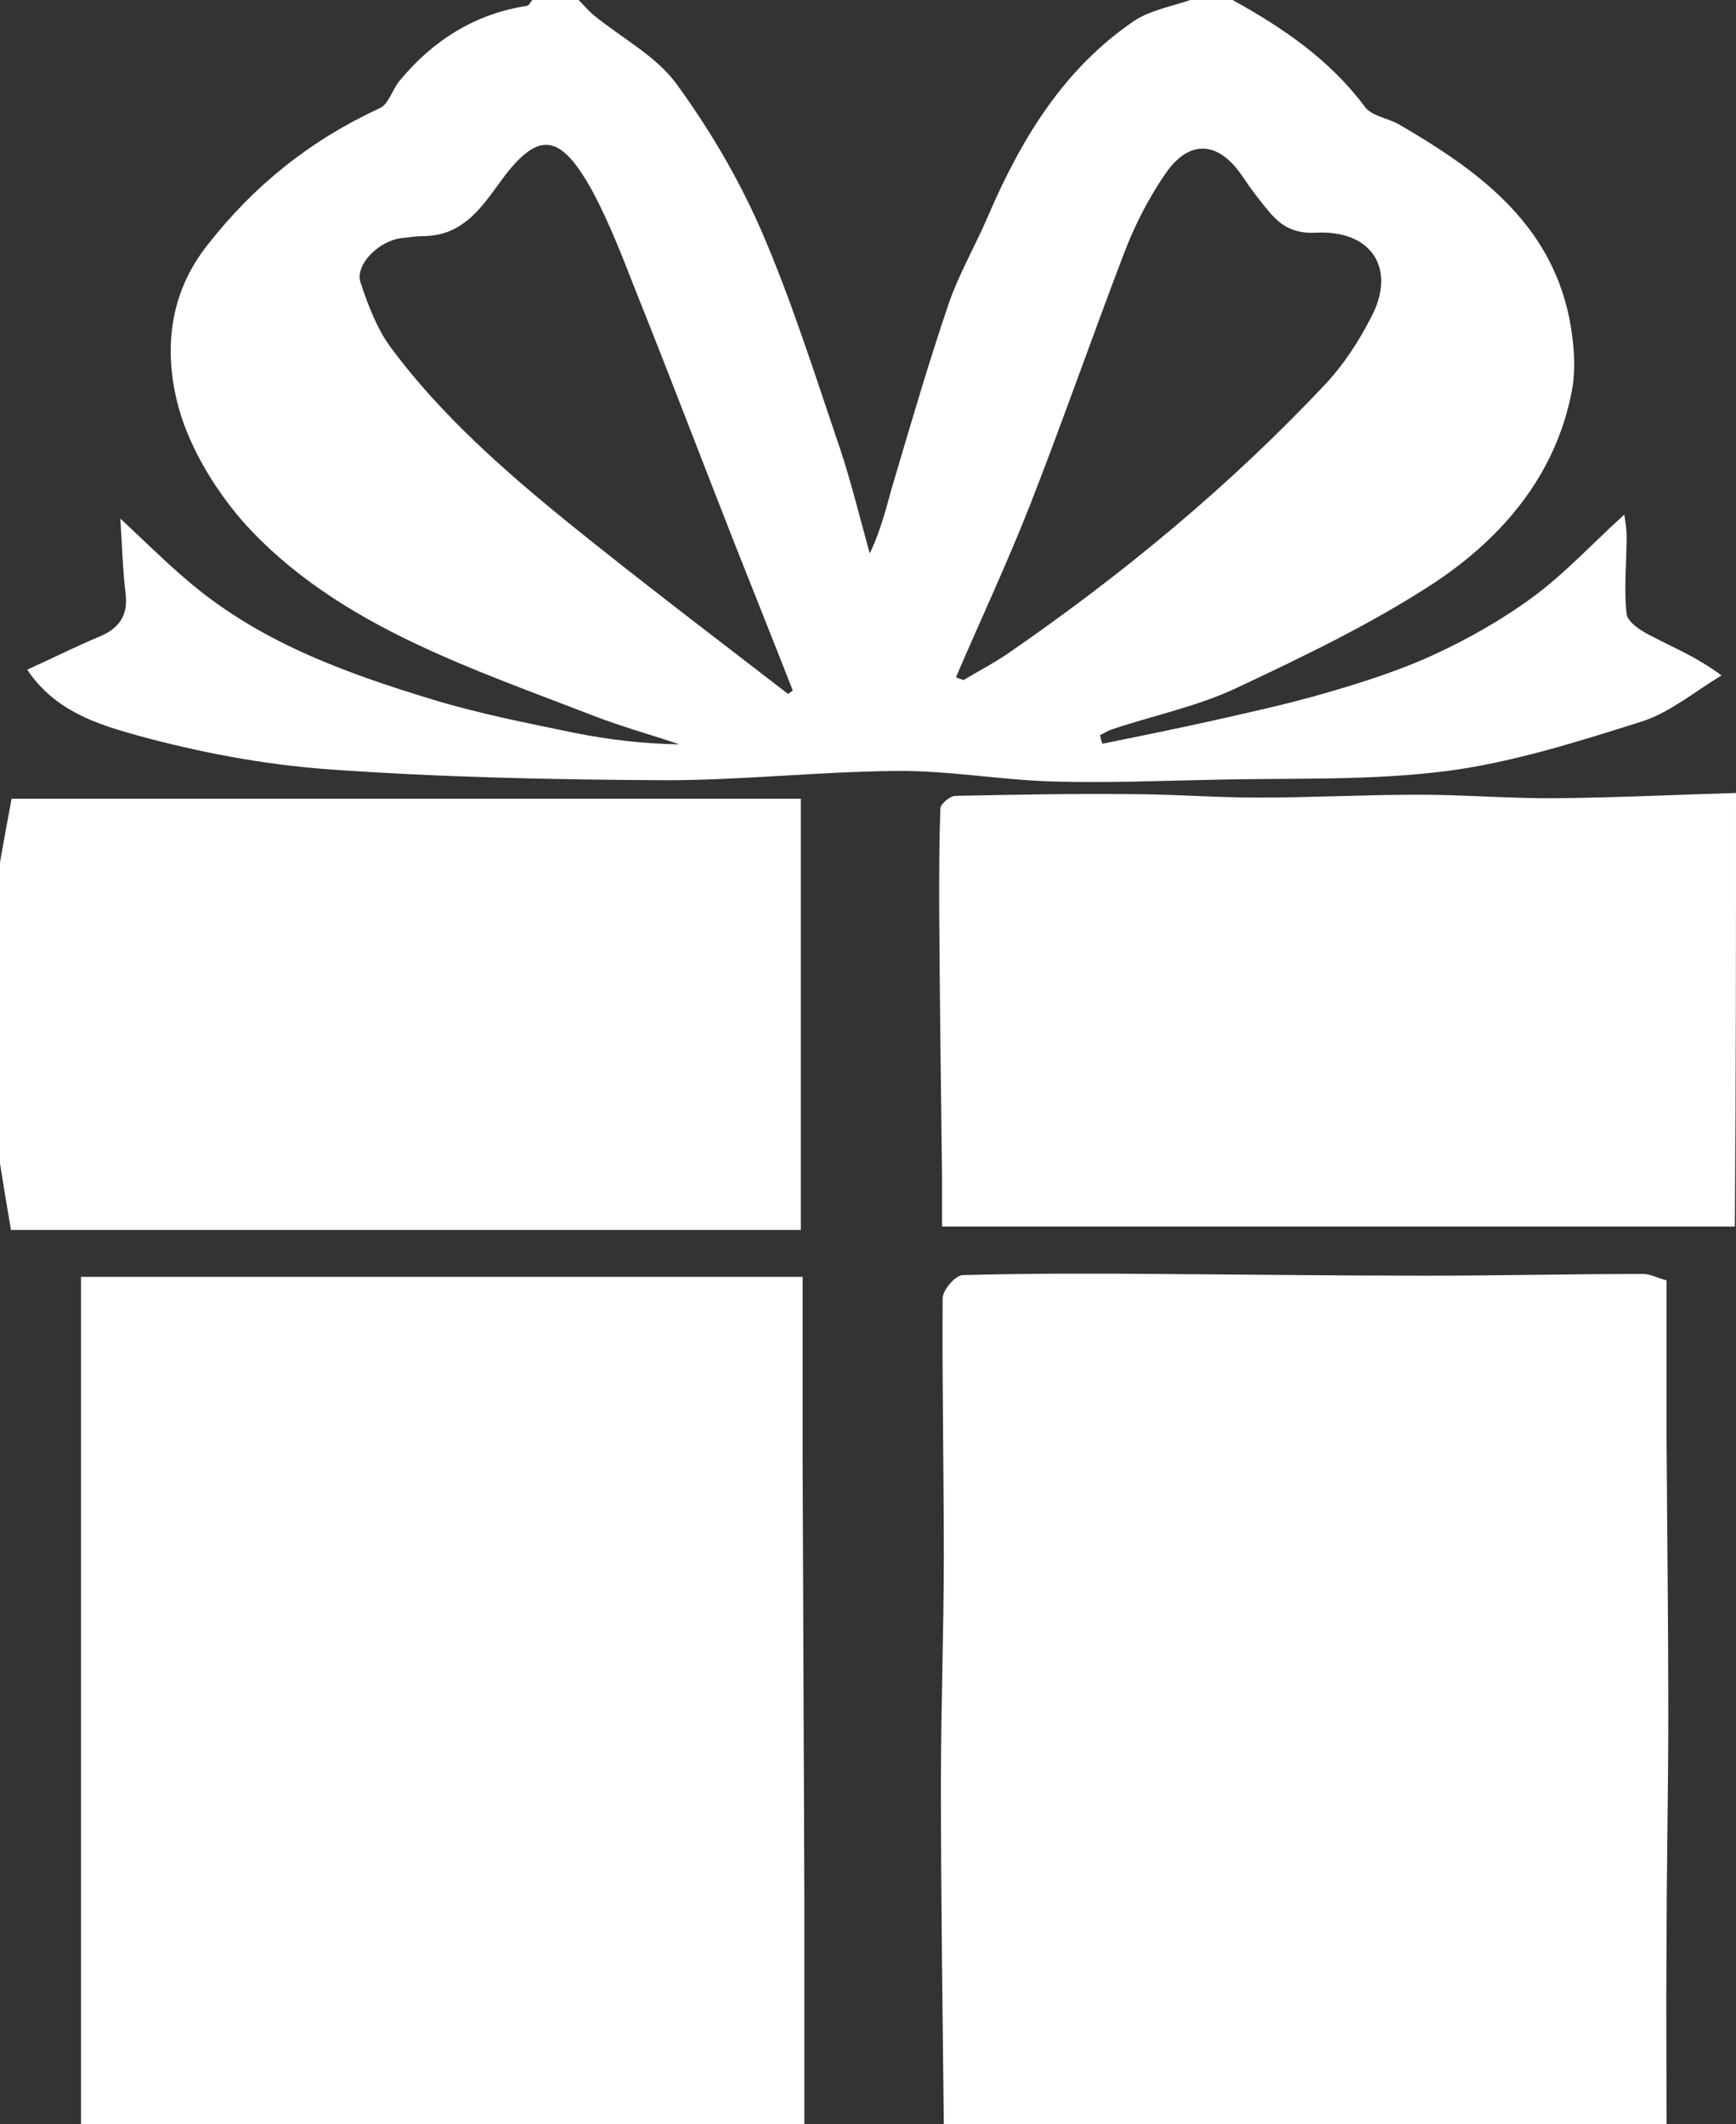 <?xml version="1.0" encoding="utf-8"?>
<!-- Generator: Adobe Illustrator 19.0.0, SVG Export Plug-In . SVG Version: 6.00 Build 0)  -->
<svg version="1.1" id="Слой_1" xmlns="http://www.w3.org/2000/svg" xmlns:xlink="http://www.w3.org/1999/xlink" x="0px" y="0px"
	 viewBox="0 0 300 367" style="enable-background:new 0 0 300 367;" xml:space="preserve">
<rect x="0" y="0" width="300" height="367" fill="#333333" stroke="none"/>
<style type="text/css">
	.st0{fill:#FFFFFF;}
</style>
<path class="st0" d="M213,0c8.7,4.8,16.8,10.3,22.9,18.5c1.1,1.5,3.8,1.9,5.7,2.9c13.6,7.9,26.2,16.9,29.6,33.6
	c0.8,4.1,1.2,8.7,0.4,12.7c-2.8,14.4-11.9,25.1-23.6,32.9c-10.8,7.1-22.7,12.8-34.4,18.3c-6.8,3.2-14.3,4.7-21.4,7.1
	c-0.7,0.2-1.4,0.7-2.1,1c0.1,0.5,0.2,1,0.4,1.5c6.4-1.3,12.8-2.6,19.1-4c6.6-1.5,13.1-2.9,19.6-4.8c6.2-1.8,12.5-3.8,18.4-6.5
	c6.1-2.8,12.1-6.2,17.5-10.2c5.4-4,10.1-9.1,15.6-14.1c0.2,1.4,0.4,2.5,0.4,3.7c0,4.5-0.5,9.1,0,13.5c0.2,1.5,2.8,3.1,4.7,4
	c3.6,1.9,7.4,3.4,11.7,6.6c-4.5,2.7-8.8,6.3-13.6,7.9c-11.1,3.5-22.4,7.1-33.8,8.6c-13.2,1.7-26.6,1.2-39.9,1.5
	c-9.6,0.2-19.2,0.6-28.8,0.3c-8.8-0.3-17.7-1.9-26.5-1.8c-13.3,0.1-26.6,1.6-39.9,1.6c-19.5-0.1-39-0.5-58.4-1.9
	c-11-0.8-22.1-2.9-32.7-5.8c-6.8-1.9-14.3-4.1-19.2-11.4c4.2-1.9,8.2-3.9,12.2-5.6c3.6-1.4,5.3-3.7,4.8-7.6
	c-0.5-4.1-0.6-8.2-0.9-12.9c4.2,3.9,7.4,7.1,10.9,10.1c12.5,11,27.7,16.5,43.2,21.2c7.9,2.4,16.1,4,24.3,5.7c6,1.2,12,1.9,18.2,2
	c-5-1.7-10.1-3.1-15-5c-10.3-4-20.7-7.7-30.6-12.4c-11.2-5.3-21.8-12-30-21.3c-5-5.8-9.4-13.2-11.2-20.5c-2.2-9.1-1.4-18.6,5.2-27
	c8.1-10.4,17.9-18.2,29.8-23.7c1.6-0.7,2.2-3.3,3.5-4.8C74.9,6.9,82.1,2.4,91.1,1c0.3,0,0.6-0.7,0.9-1c2.7,0,5.3,0,8,0
	c0.9,0.9,1.7,1.9,2.7,2.7c4.8,3.9,10.7,7,14.2,11.8c5.7,7.8,10.7,16.3,14.6,25.2c5.3,12.2,9.3,25,13.6,37.6c2,6,3.5,12.2,5.2,18.3
	c2.2-4.5,3.1-9.1,4.5-13.6c2.9-9.8,5.8-19.7,9.1-29.4c1.8-5.3,4.7-10.2,6.9-15.4c5.7-13.2,13-25.3,25.2-33.6c2.9-1.9,6.6-2.5,10-3.7
	C208.3,0,210.7,0,213,0z M165.2,117c0.4,0.2,0.8,0.3,1.3,0.5c2.5-1.5,5-2.8,7.4-4.4c19.9-13.7,38.6-29.1,55.2-46.8
	c3.1-3.3,5.7-7.3,7.8-11.4c4.5-8.4,0.2-15.2-9.5-14.7c-3.7,0.2-5.9-1.1-7.9-3.4c-1.7-2-3.3-4.1-4.7-6.2c-4.1-6.2-9.2-6.7-13.4-0.6
	c-2.8,4.1-5.1,8.5-6.9,13.1c-5.6,14.6-10.7,29.3-16.4,43.9C174.1,97.2,169.5,107,165.2,117z M136.2,119.9c0.3-0.2,0.5-0.4,0.8-0.6
	c-3.2-8.2-6.5-16.4-9.7-24.5c-5.8-14.7-11.4-29.5-17.3-44.2c-2.4-6.1-4.7-12.2-7.8-17.9c-5.6-10-9.4-10.2-16.1-0.8
	c-3.4,4.7-6.6,8.9-13.1,8.9c-1.1,0-2.2,0.2-3.3,0.3c-4,0.3-8.4,4.5-7.4,7.7c1.3,3.9,2.8,7.9,5.2,11.2C76.1,71.6,87,81.2,98.2,90.3
	C110.7,100.4,123.5,110.1,136.2,119.9z M288,367c0-10.3-0.1-20.5,0-30.8c0-13.4,0.3-26.8,0.3-40.1c0-15.9-0.2-31.8-0.3-47.6
	c0-9.1,0-18.1,0-27.3c-1.6-0.4-2.8-1.1-4.1-1.1c-12.4,0-24.9,0.3-37.3,0.3c-15.6,0-31.2-0.2-46.8-0.3c-11.1-0.1-22.3-0.1-33.4,0.2
	c-1.3,0-3.5,2.6-3.5,4c-0.1,14.8,0.2,29.7,0.2,44.5c0,13.2-0.5,26.3-0.5,39.5c0,19.6,0.3,39.2,0.5,58.8C204.7,367,246.3,367,288,367
	z M139,367c0-13.2,0-26.4,0-39.7c-0.1-25.2-0.2-50.4-0.3-75.5c0-10.2,0-20.4,0-31.2c-42.2,0-83.8,0-124.7,0c0,48.9,0,97.6,0,146.4
	C55.7,367,97.3,367,139,367z M0,201c0.6,3.8,1.2,7.5,1.9,11.5c45.2,0,90.5,0,136.5,0c0-24.7,0-49.4,0-74.5C92.5,138,47,138,2,138
	c-0.8,4.2-1.4,7.6-2,11C0,166.3,0,183.7,0,201z M300,137c-10.2,0.3-20.4,0.8-30.7,0.9c-8.1,0.1-16.1-0.6-24.2-0.6
	c-9.2,0-18.4,0.5-27.7,0.5c-7.4,0-14.8-0.6-22.2-0.6c-10-0.1-20.1,0.1-30.1,0.3c-0.9,0-2.6,1.4-2.6,2.2c-0.2,5.6-0.2,11.2-0.2,16.8
	c0.1,15.8,0.3,31.6,0.5,47.4c0,2.7,0,5.3,0,8c46.2,0,91.6,0,137,0C300,187,300,162,300,137z"/>
</svg>
